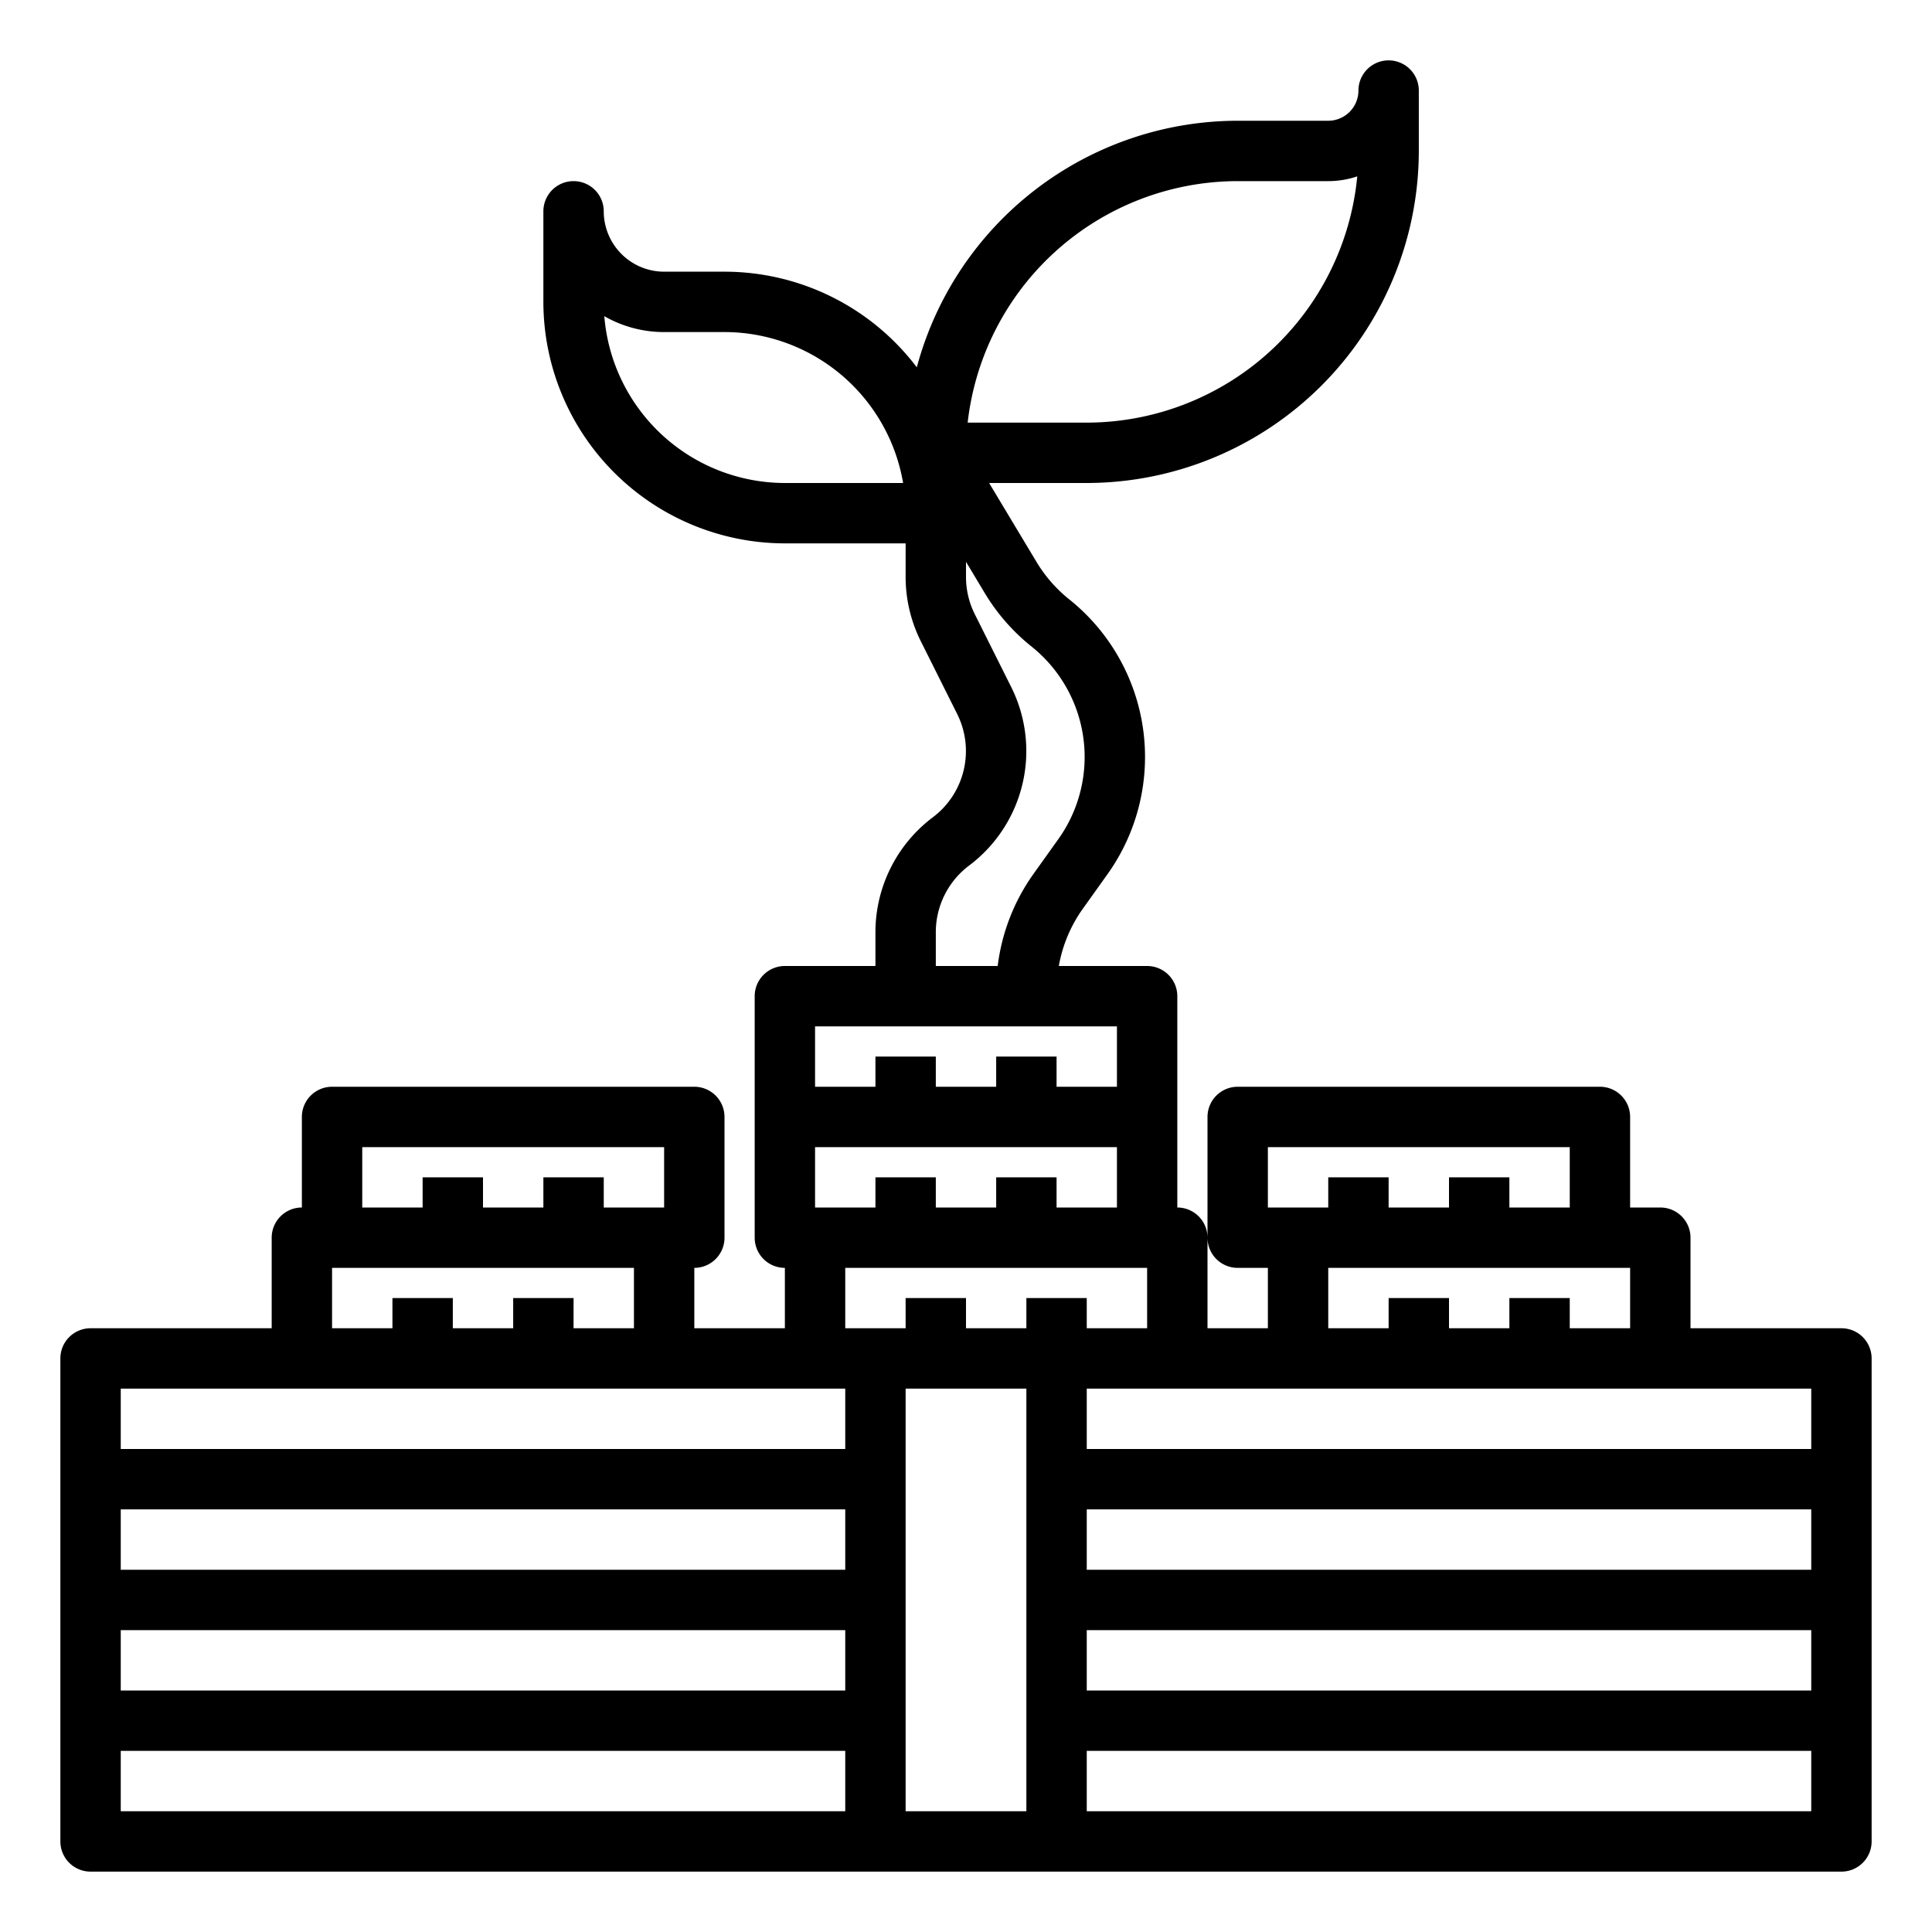 <?xml version="1.0"?>
<svg xmlns="http://www.w3.org/2000/svg" viewBox="0 0 512 512" width="512" height="512"><g id="outline"><path d="M488,352H448V328a8,8,0,0,0-8-8h-8V296a8,8,0,0,0-8-8H328a8,8,0,0,0-8,8v32a8,8,0,0,0,8,8h8v16H320V328a8,8,0,0,0-8-8V264a8,8,0,0,0-8-8H280.6a37.227,37.227,0,0,1,6.383-15.206l6.506-9.11a53.475,53.475,0,0,0-10.107-72.827,37.349,37.349,0,0,1-8.722-9.98L262.13,128H288a88.1,88.1,0,0,0,88-88V24a8,8,0,0,0-16,0,8.009,8.009,0,0,1-8,8H328a88.153,88.153,0,0,0-85.037,65.343A63.929,63.929,0,0,0,192,72H176a16.019,16.019,0,0,1-16-16,8,8,0,0,0-16,0V80a64.072,64.072,0,0,0,64,64h32v8.925a38.158,38.158,0,0,0,4.009,16.981l9.649,19.3a21.961,21.961,0,0,1-6.469,27.4A38.156,38.156,0,0,0,232,246.986V256H208a8,8,0,0,0-8,8v64a8,8,0,0,0,8,8v16H184V336a8,8,0,0,0,8-8V296a8,8,0,0,0-8-8H88a8,8,0,0,0-8,8v24a8,8,0,0,0-8,8v24H24a8,8,0,0,0-8,8V488a8,8,0,0,0,8,8H488a8,8,0,0,0,8-8V360A8,8,0,0,0,488,352Zm-8,32H288V368H480ZM224,416H32V400H224Zm0,16v16H32V432Zm16-64h32V480H240Zm48,64H480v16H288Zm0-16V400H480v16Zm48-112h80v16H400v-8H384v8H368v-8H352v8H336Zm16,32h80v16H416v-8H400v8H384v-8H368v8H352Zm-72-16v-8H264v8H248v-8H232v8H216V304h80v16ZM328,48h24a23.886,23.886,0,0,0,7.687-1.263A72.1,72.1,0,0,1,288,112H256.441A72.107,72.107,0,0,1,328,48ZM208,128a48.067,48.067,0,0,1-47.852-44.209A31.8,31.8,0,0,0,176,88h16a48.078,48.078,0,0,1,47.333,40Zm40,118.986a22.08,22.08,0,0,1,8.789-17.578,37.954,37.954,0,0,0,11.18-47.359l-9.65-19.3A22.083,22.083,0,0,1,256,152.925v-4.042l4.936,8.226a53.307,53.307,0,0,0,12.447,14.243,37.472,37.472,0,0,1,7.083,51.032l-6.507,9.11A53.121,53.121,0,0,0,264.4,256H248ZM296,272v16H280v-8H264v8H248v-8H232v8H216V272Zm-72,64h80v16H288v-8H272v8H256v-8H240v8H224ZM96,304h80v16H160v-8H144v8H128v-8H112v8H96Zm-8,32h80v16H152v-8H136v8H120v-8H104v8H88Zm136,32v16H32V368ZM32,464H224v16H32Zm256,16V464H480v16Z"/></g></svg>
